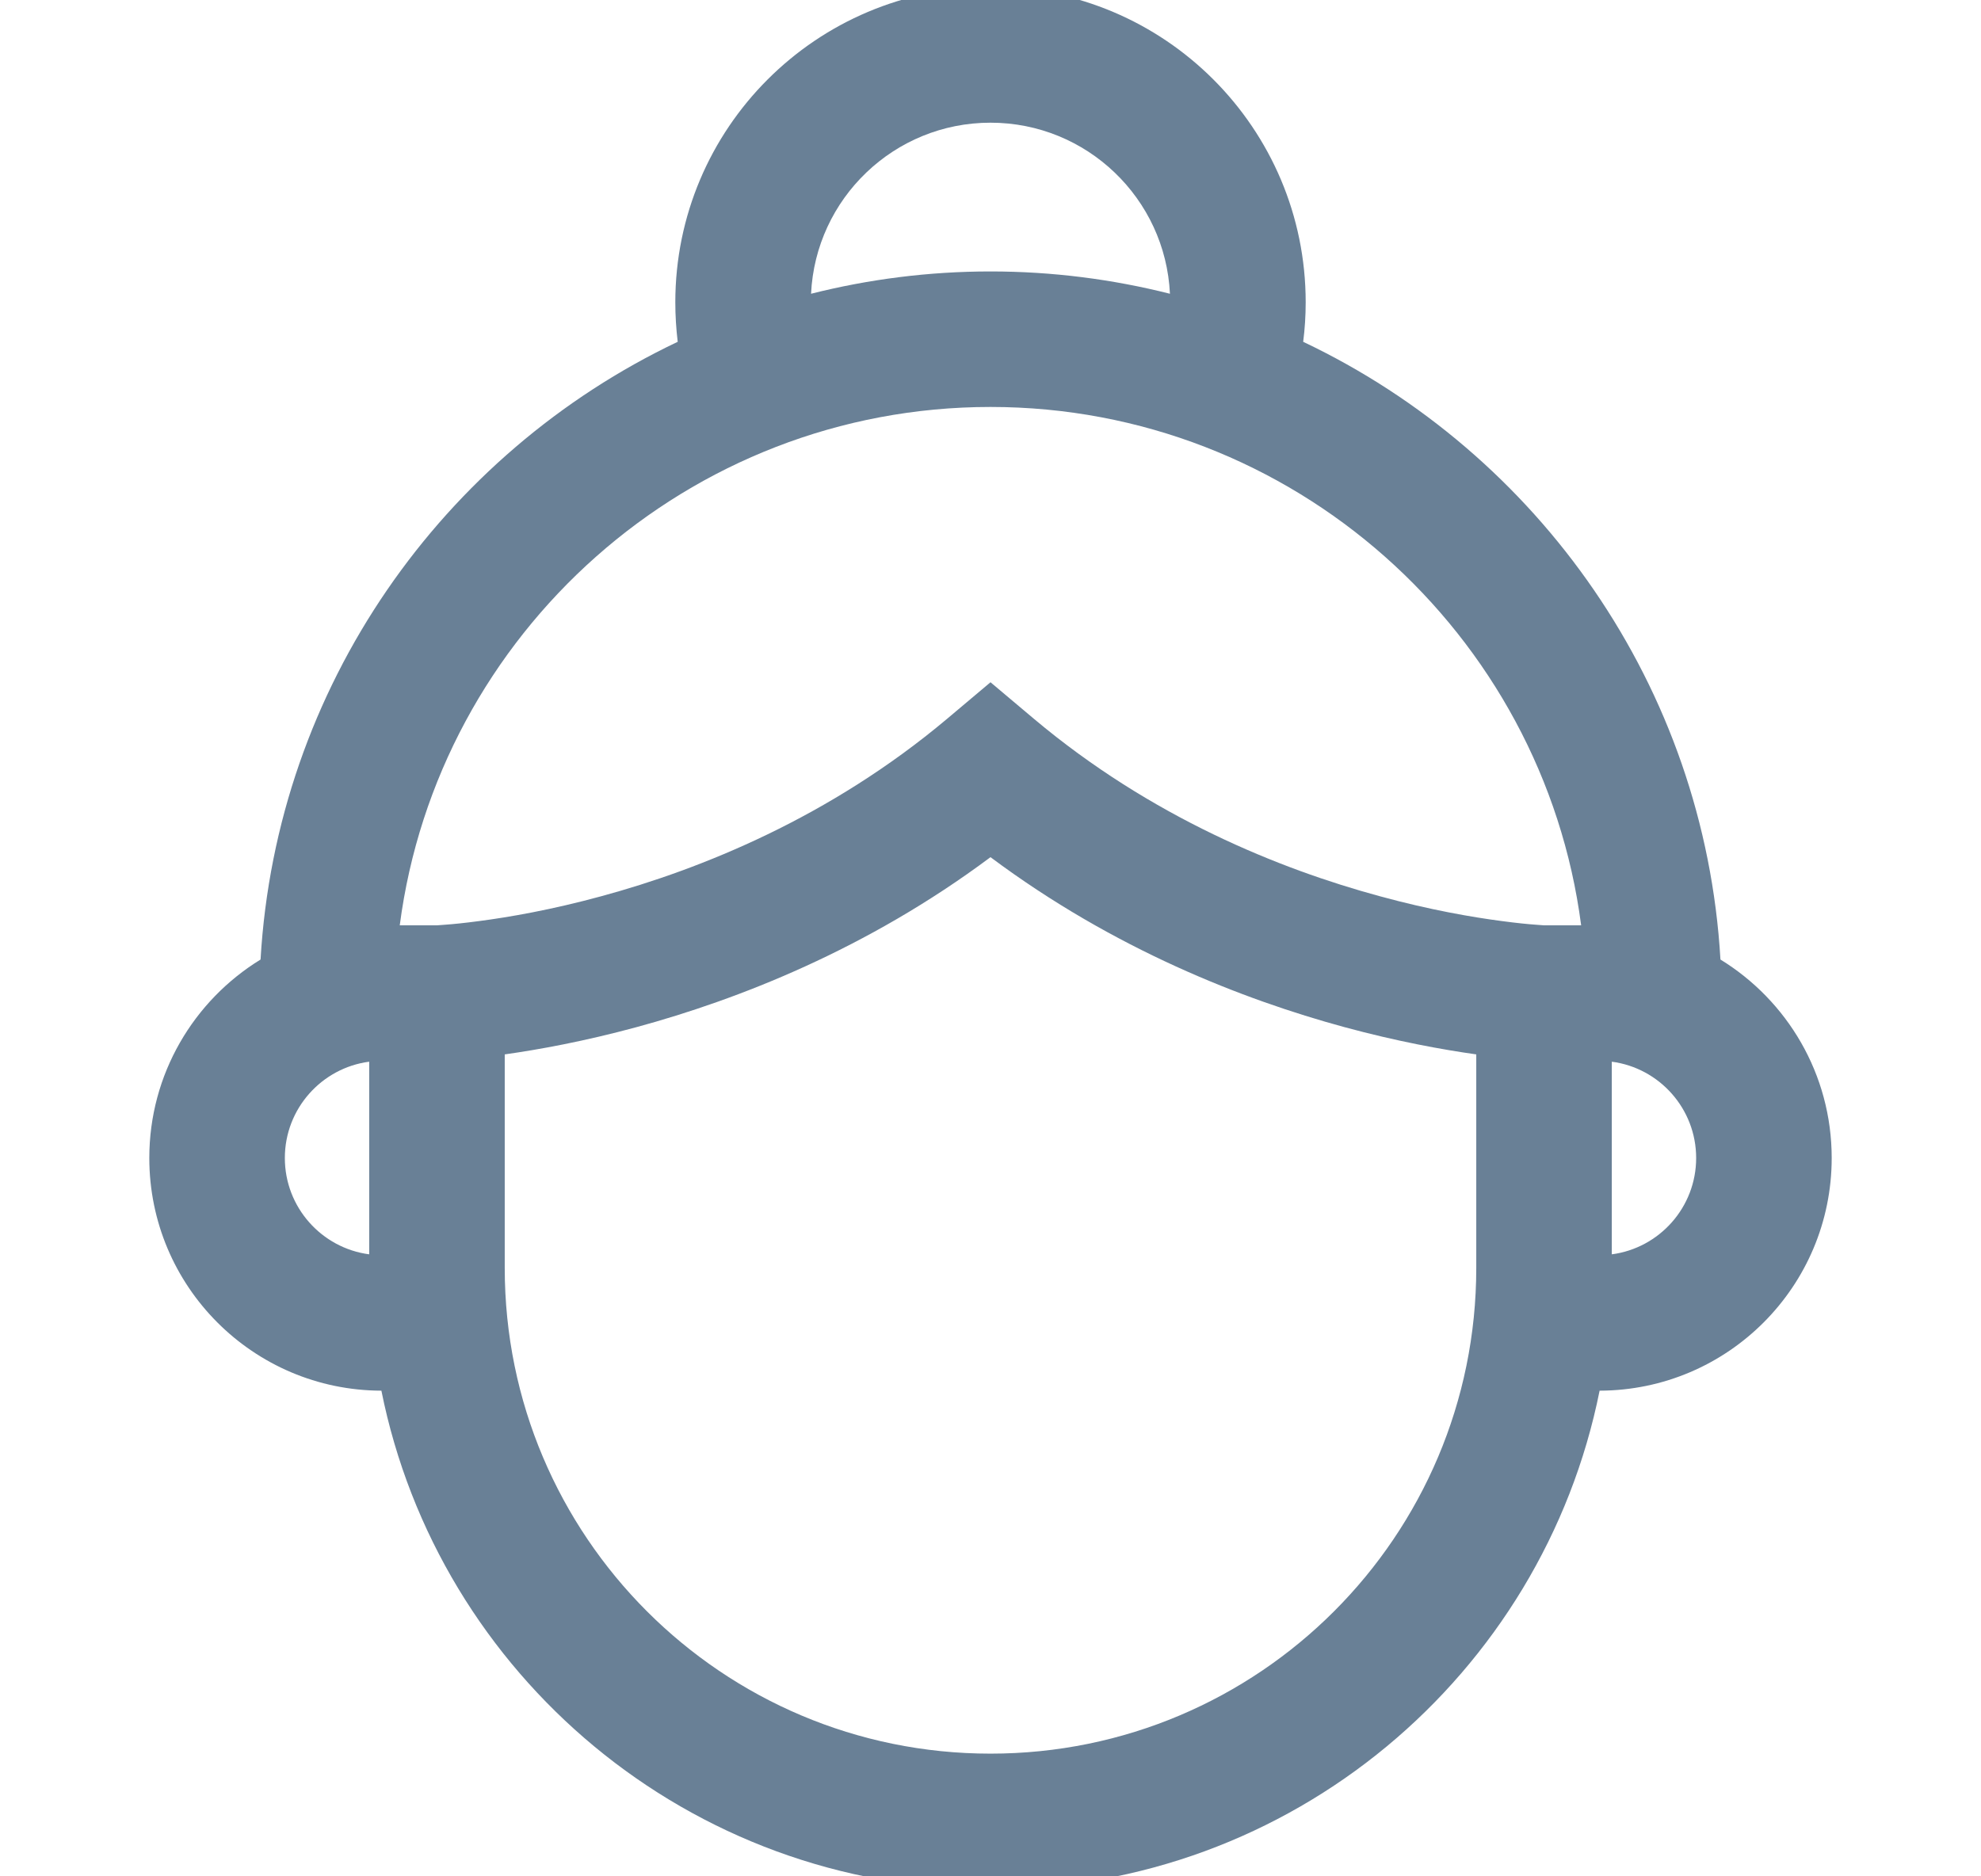 <svg width="19" height="18" viewBox="0 0 19 18" fill="none" xmlns="http://www.w3.org/2000/svg">
<g clip-path="url(#clip0_2287_51251)">
<path fill-rule="evenodd" clip-rule="evenodd" d="M6.477 2.9C6.477 1.231 7.83 -0.123 9.5 -0.123C11.17 -0.123 12.523 1.231 12.523 2.9C12.523 3.028 12.515 3.154 12.499 3.279C14.753 4.349 16.349 6.586 16.501 9.205C17.141 9.598 17.568 10.304 17.568 11.109C17.568 12.34 16.572 13.338 15.342 13.341C14.796 16.068 12.388 18.123 9.5 18.123C6.612 18.123 4.204 16.068 3.658 13.341C2.428 13.338 1.432 12.34 1.432 11.109C1.432 10.304 1.859 9.598 2.499 9.205C2.651 6.586 4.247 4.349 6.5 3.279C6.485 3.154 6.477 3.028 6.477 2.9ZM7.779 2.818C8.33 2.679 8.906 2.604 9.5 2.604C10.094 2.604 10.67 2.679 11.221 2.818C11.178 1.905 10.424 1.177 9.5 1.177C8.576 1.177 7.822 1.905 7.779 2.818ZM3.541 10.185C3.085 10.245 2.732 10.636 2.732 11.109C2.732 11.582 3.085 11.973 3.541 12.033L3.541 10.185ZM4.841 10.115V12.164C4.841 14.737 6.927 16.823 9.5 16.823C12.073 16.823 14.159 14.737 14.159 12.164V10.115C13.833 10.069 13.397 9.99 12.893 9.853C11.923 9.589 10.684 9.107 9.5 8.223C8.316 9.107 7.077 9.589 6.107 9.853C5.603 9.99 5.167 10.069 4.841 10.115ZM15.459 10.185V12.033C15.915 11.973 16.268 11.582 16.268 11.109C16.268 10.636 15.915 10.245 15.459 10.185ZM15.165 8.877C14.801 6.076 12.399 3.904 9.5 3.904C6.601 3.904 4.199 6.076 3.834 8.877H4.177L4.189 8.877C4.206 8.876 4.233 8.874 4.269 8.871C4.342 8.866 4.453 8.855 4.595 8.836C4.879 8.799 5.286 8.729 5.766 8.598C6.728 8.337 7.961 7.839 9.082 6.897L9.5 6.545L9.918 6.897C11.039 7.839 12.272 8.337 13.235 8.598C13.714 8.729 14.121 8.799 14.405 8.836C14.547 8.855 14.658 8.866 14.731 8.871C14.767 8.874 14.794 8.876 14.811 8.877L14.823 8.877H15.165Z" fill="#698096"/>
</g>
<defs>
<clipPath id="clip0_2287_51251">
<rect width="18" height="18" fill="white" transform="translate(0.5)"/>
</clipPath>
</defs>
</svg>
